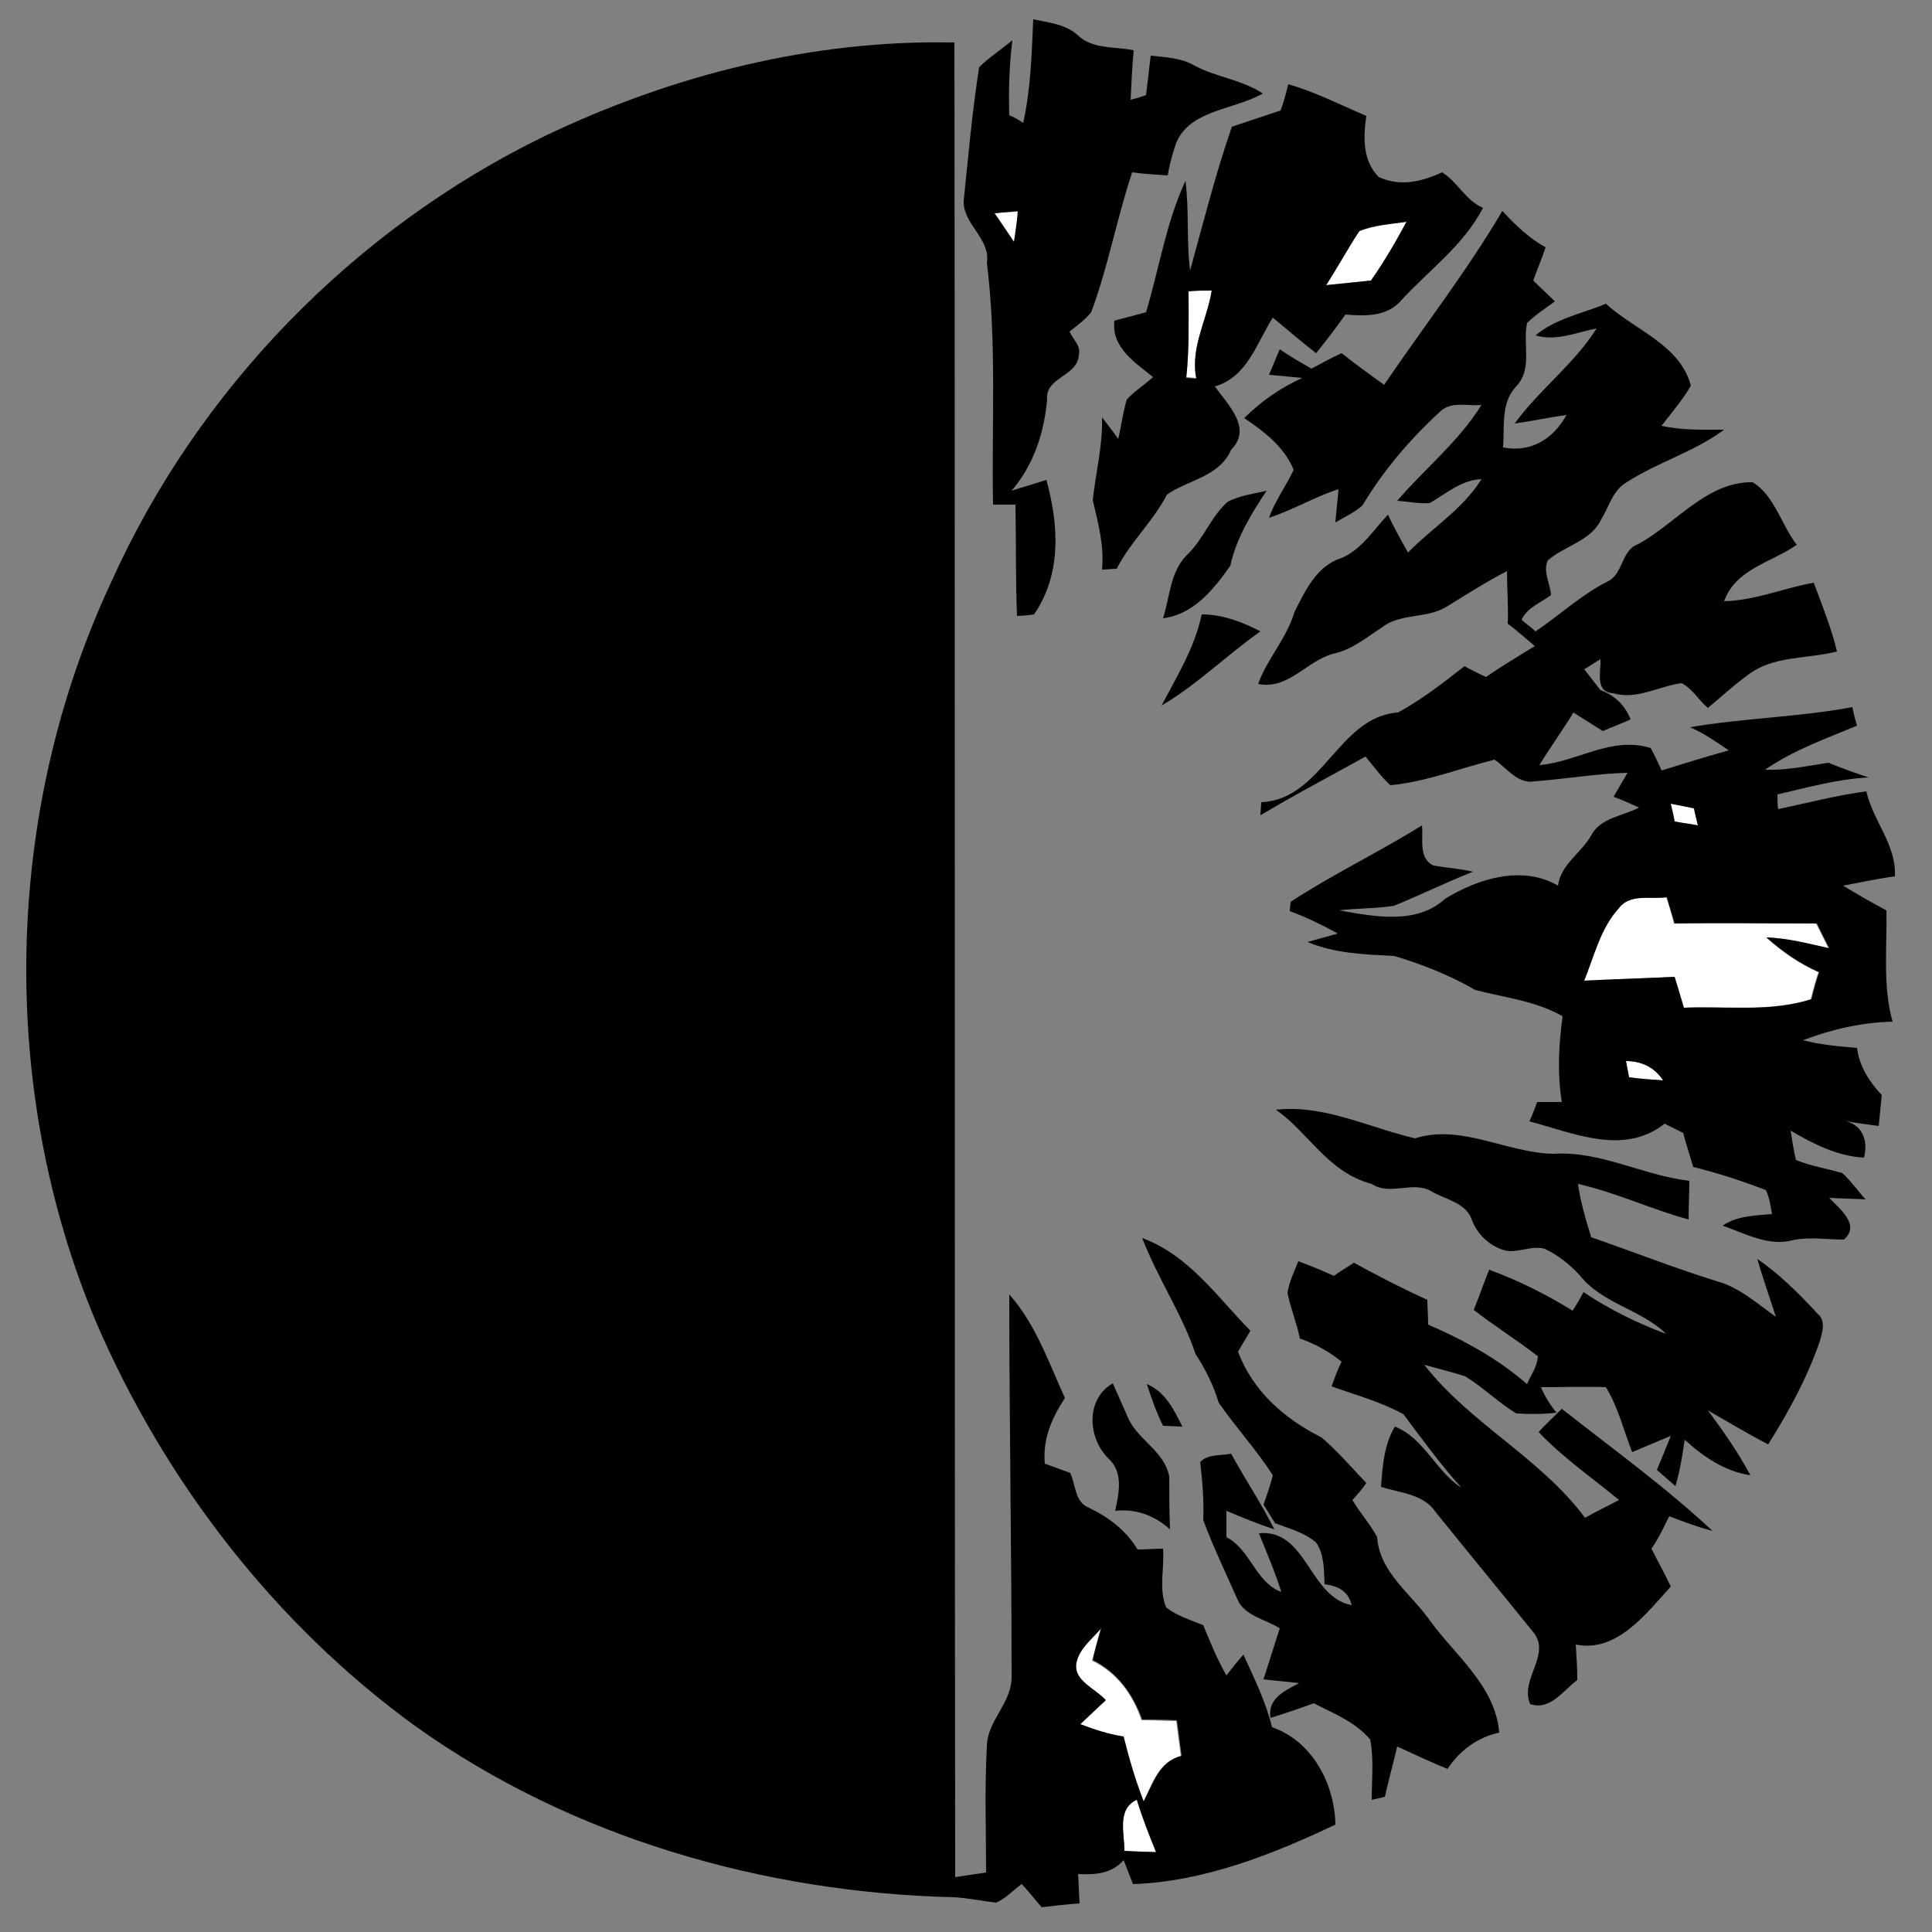 <?xml version="1.0" encoding="utf-8"?>
<!-- Generator: Adobe Illustrator 26.0.3, SVG Export Plug-In . SVG Version: 6.00 Build 0)  -->
<svg version="1.1" id="Layer_1" xmlns="http://www.w3.org/2000/svg" xmlns:xlink="http://www.w3.org/1999/xlink" x="0px" y="0px"
	 viewBox="0 0 250 250" style="enable-background:new 0 0 250 250;" xml:space="preserve">
<rect x="0" y="0" width="250" height="250" fill="#808080" stroke="none"/>
<style type="text/css">
	.st0{fill:#FFFFFF;}
</style>
<g id="_x23_ffffffff">
	<path class="st0" d="M128.7,27.6c0.8-0.1,2.3-0.2,3.1-0.2c-0.2,1.3-0.4,2.6-0.5,4C130.4,30.1,129.6,28.8,128.7,27.6z"/>
	<path class="st0" d="M175.9,29.9c1.9-0.7,4-0.9,6.1-1.2c-1.4,2.6-2.9,5.2-4.6,7.6c-1.9,0.2-3.8,0.4-5.8,0.6
		C173.1,34.5,174.3,32.1,175.9,29.9z"/>
	<path class="st0" d="M153.8,37.7c1-0.1,2-0.1,3-0.2c-0.6,3.9-2.8,7.4-2,11.4c-0.3,0-1-0.1-1.3-0.1
		C153.9,45.1,153.8,41.4,153.8,37.7z"/>
	<path class="st0" d="M216.2,104c1,0.2,2,0.4,3,0.6c0.1,0.6,0.4,1.6,0.5,2.2c-1-0.2-2-0.3-3-0.5C216.6,105.7,216.4,104.6,216.2,104z
		"/>
	<path class="st0" d="M209.5,117.5c1.4-1.9,4.1-1.1,6.1-1.4c0.4,1.1,0.7,2.2,1,3.4c6.1-0.1,12.3,0,18.4,0c0.4,0.8,1.2,2.4,1.6,3.2
		c-2.7-0.6-5.4-1.3-8.1-1.4c2,1.8,4.3,3.4,6.8,4.5c-0.4,1.2-0.7,2.3-1,3.5c-5.4,1.7-11,0.8-16.5,1.1c-0.4-1.3-0.8-2.7-1.2-4
		c-3.9,0.2-7.8,0.3-11.7,0.5C206.3,123.7,207.1,120.1,209.5,117.5z"/>
	<path class="st0" d="M210.4,137.3c2,0,3.7,0.8,4.8,2.5c-1.5-0.1-2.9-0.2-4.4-0.4C210.7,138.9,210.5,137.8,210.4,137.3z"/>
	<path class="st0" d="M139.3,215.1c0.4-1.8,2-3,3.1-4.3c-0.4,1.3-0.7,2.7-1.1,4.1c3.2,1.5,5.3,4.4,6.4,7.7c1.5,0,3,0.1,4.5,0.1
		c0.2,1.5,0.4,3.1,0.6,4.6c-2.9,0.6-3.7,3.6-4.9,5.9c-1-2.8-1.8-5.6-2.6-8.4c-1.9-0.3-3.8-0.9-5.6-1.6c1.1-1.1,2.2-2.1,3.3-3.1
		C141.8,218.4,138.8,217.5,139.3,215.1z"/>
	<path class="st0" d="M145.5,239.5c0-2.3-1-5.4,1.6-6.7c0.8,2.3,1.6,4.6,2.5,6.8C148.3,239.6,146.9,239.6,145.5,239.5z"/>
</g>
<g id="_x23_000000ff">
	<path d="M133.7,2.5c1.9,0.4,4.1,0.6,5.7,2c1.9,1.9,4.8,1.5,7.3,2c-0.2,2.1-0.3,4.3-0.4,6.4c0.5-0.1,1.5-0.4,2-0.6
		c0.2-1.7,0.4-3.4,0.6-5.1c1.9,0.2,4,0.3,5.7,1.3c2.8,1.5,6.1,1.8,8.8,3.6c-3.8,2.2-10,2.1-11.4,7c-0.4,1.2-0.7,2.4-0.9,3.6
		c-1.5-0.1-3.1-0.2-4.6-0.4c-2,6-3.1,12.2-5.3,18.1c-0.8,1-1.8,1.7-2.8,2.5c0.4,1,1.5,1.8,1.2,3c-0.1,2.8-4.4,2.9-4.1,5.8
		c-0.4,4.3-1.7,8.4-4.6,11.8c1.5-0.5,3-0.9,4.5-1.4c1.6,5.8,2,12.2-1.6,17.4c-0.6,0.1-1.7,0.2-2.2,0.2c-0.2-4.8-0.1-9.6-0.2-14.4
		c-0.7,0-2.2,0-2.9,0c-0.2-10.4,0.5-20.9-0.8-31.3c0.5-3.1-3.1-5-3-8c0.6-5.8,1.1-11.6,2-17.3c1.3-1.3,2.9-2.3,4.3-3.5
		c-0.4,3.2-0.5,6.5-0.4,9.7c0.5,0.2,1.4,0.7,1.8,1C133.4,11.4,133.5,6.9,133.7,2.5 M128.7,27.6c0.8,1.2,1.7,2.5,2.5,3.7
		c0.2-1.3,0.4-2.6,0.5-4C131.1,27.4,129.5,27.5,128.7,27.6z"/>
	<path d="M70.5,17.6c16.5-7.9,34.7-12.5,53-12.1c0.1,79.1,0,158.3,0.1,237.4c1.3-0.2,2.6-0.4,4-0.6c0-5.4-0.2-10.9,0.1-16.3
		c0-3.3,3.3-5.7,3.2-9.1c0-16.5-0.3-33-0.3-49.4c3.4,3.8,5.1,8.8,7.2,13.4c-1.7,2.6-2.9,5.3-2.6,8.5c1.1,0.4,2.2,0.8,3.3,1.2
		c0.7,1.6,0.6,3.8,2.4,4.5c2.5,1.2,4.8,2.9,6.3,5.4c1.1,0,2.2-0.1,3.3-0.1c0.2,2.5-0.6,5.2,0.4,7.6c1.4,1.1,3.1,1.6,4.8,2.3
		c0.9,2.2,1.8,4.4,3,6.5c0.7-0.9,1.4-1.8,2.2-2.7c1.4,3.1,2.9,6.1,3.7,9.4c5.2,1.8,8.1,7.3,8.2,12.6c-8.2,3.9-17.1,7.4-26.2,7.7
		c-0.4-1-0.8-2.1-1.2-3.1c-1.6,1.8-3.7,1.9-5.9,1.8c0.1,1.3,0.1,2.5,0.2,3.8c-1.6,0.1-3.2,0.3-4.9,0.5c-0.9-1-1.7-2.1-2.6-3
		c-1.1,0.8-2.1,1.9-3.3,2.4c-1.8-0.2-3.6-0.6-5.5-0.7c-24.6-0.6-49.4-7.7-69.6-22.1c-18.2-13.2-32.5-31.7-41.4-52.4
		c-12.7-30.3-11.9-66,2-95.7C25.6,50.4,45.8,29.6,70.5,17.6 M139.3,215.1c-0.5,2.4,2.5,3.4,3.8,4.9c-1.1,1-2.2,2.1-3.3,3.1
		c1.8,0.7,3.7,1.3,5.6,1.6c0.7,2.8,1.5,5.6,2.6,8.4c1.2-2.3,2-5.2,4.9-5.9c-0.2-1.5-0.4-3.1-0.6-4.6c-1.5-0.1-3-0.1-4.5-0.1
		c-1.2-3.3-3.2-6.1-6.4-7.7c0.3-1.4,0.7-2.7,1.1-4.1C141.3,212.1,139.7,213.3,139.3,215.1 M145.5,239.5c1.4,0.1,2.8,0.1,4.1,0.2
		c-0.9-2.2-1.8-4.5-2.5-6.8C144.5,234.1,145.5,237.2,145.5,239.5z"/>
	<path d="M166.7,10.9c3.5,1,6.8,2.7,10.1,4.1c-0.4,2.7-0.5,5.8,1.6,7.9c2.8,1.3,5.6,0.6,8.2-0.6c2,1.2,3,3.6,5.3,4.6
		c-2.6,5-7.2,8.2-10.8,12.2c-1.8,1.9-4.6,1.8-7,1.6c-1.2,1.7-2.5,3.4-3.8,5c-1.9-1.5-3.7-3-5.6-4.6c-2.1,3.3-3.3,7.7-7.5,8.9
		c1.7,2.4,4.9,5.4,2.1,8.2c-1.5,3.5-5.6,3.9-8.3,5.8c-1.8,3.5-4.8,6.2-6.5,9.6c-0.5,0-1.4,0.1-1.9,0.1c0.3-3.1-0.5-6-1.2-9
		c0.4-3.6,1.3-7,1.2-10.7c0.7,0.9,1.4,1.8,2.1,2.8c0.4-1.7,0.6-3.4,1.1-5.1c1-1.1,2.3-1.9,3.4-2.9c-2.3-1.9-5.4-3.8-5-7.3
		c1.4-0.4,2.7-0.7,4.1-1.1c1.7-5.7,2.6-11.6,5.1-17c0.5,3.9,0.1,7.8,0.6,11.6c1.7-6.2,3.3-12.5,5.4-18.6c2.1-0.7,4.2-1.4,6.3-2.1
		C166.1,13.3,166.4,12.1,166.7,10.9 M175.9,29.9c-1.5,2.3-2.8,4.7-4.3,7c1.9-0.2,3.8-0.4,5.8-0.6c1.7-2.4,3.2-5,4.6-7.6
		C179.9,29,177.8,29.1,175.9,29.9 M153.8,37.7c0,3.7,0.1,7.5-0.3,11.2c0.3,0,1,0.1,1.3,0.1c-0.8-4,1.4-7.6,2-11.4
		C155.7,37.6,154.7,37.6,153.8,37.7z"/>
	<path d="M179.1,49.8c5.1-7.5,10.7-14.7,15.3-22.5c1.7,1.8,3.4,3.5,5.6,4.7c-0.5,1.5-1.1,2.9-1.6,4.3c0.9,0.9,1.9,1.8,2.8,2.7
		c-1.2,0.9-2.5,1.7-3.6,2.8c-0.6,2.8,0.8,6-1.5,8.3c-1.9,2.1-1.4,5.1-1.6,7.8c3.6,0.7,6.5-1.1,8.2-4.2c-2.2,0.3-4.5,0.8-6.7,1.1
		c3.2-4.4,7.7-7.7,10.6-12.3c-2.6,0.5-5.2,1.7-7.9,0.9c2.6-2.2,6-2.8,9.1-4.1c3.7,3.4,9.6,5.3,11,10.6c-1.1,1.9-2.5,3.5-3.8,5.2
		c2.7,0.6,5.4,0.5,8.1,0.5c-3.9,2.9-8.6,4.2-12.6,6.8c-1.8,1-2.3,3.2-3.3,4.8c-1.3,2.8-4.7,3.4-6.9,5.3c-0.7,1.4,0.3,3,0.4,4.5
		c-1.3,1-3.1,1.6-3.8,3.2c0.4,0.4,1.4,1.1,1.8,1.5c3.1-2.1,5.9-4.7,9.2-6.4c2.2-0.9,1.8-4.1,4.1-4.9c4.9-2.7,8.9-8.1,14.8-8
		c2.8,1.7,3.7,5.5,5.7,8.1c-3.3,2.3-7.9,3.1-9.4,7.3c4-0.1,7.7-1.7,11.6-2.4c1.1,3,2.3,5.9,3,8.9c-3.9,1-8.3,0.5-11.6,3.1
		c-1.8,1.3-3.4,2.8-5.1,4.2c-1.2-1-2-2.5-3.4-3.2c-3,0.4-5.8,2.2-8.9,1.3c-2.4-0.2-1.5-2.9-1.6-4.4c-0.7,0.4-1.4,0.9-2.1,1.3
		c0.7,0.9,1.4,1.8,2.1,2.7c1.9,0.7,3.2,2,3.9,3.8c-0.9,0.4-2.7,1.1-3.6,1.5c-1.3-0.8-2.5-1.6-3.8-2.4c-1.4,2.3-3,4.5-4.4,6.8
		c4.9-0.4,9.3-3.8,14.4-2.2c0.4,0.7,1.1,2.2,1.4,2.9c2.9-0.9,5.8-1.8,8.7-2.6c-1.6-1.1-3.2-2.2-5-3c7-1.2,14.1-1.3,21-2.6
		c0.1,0.6,0.4,1.8,0.6,2.4c-4.1,1.7-8.3,3.2-11.9,5.7c2.8,0.1,5.5-0.5,8.2-0.9c1.7,0.7,3.4,1.3,5.2,1.9c-4,0.2-7.9,1.3-11.8,2.2
		c0,0.5,0,1.5,0.1,1.9c3.8-0.8,7.6-1.8,11.4-2.3c0.9,3.9,3.9,6.9,3.7,11c-2.3,0.3-4.5,0.8-6.7,1.2c1.8,1.1,3.7,2.2,5.6,3.2
		c0.1,4.8-0.5,9.8,0.8,14.4c-4,0.1-7.9,1-11.6,2.4c2.3,0.6,4.6,0.8,7,1c0.3,2.4,1.6,4.4,3.2,6.1c-0.1,1-0.3,3-0.4,4
		c-1.5-0.2-3.1-0.4-4.6-0.7c2.4,0.4,3.3,2.5,2.7,4.8c-3.5-0.2-6.6-1.8-9.5-3.5c0.2,1.3,0.4,2.6,0.7,3.8c1.9,0.8,4,1.1,6,1.7
		c1.1,1,2,2.3,3,3.4c-1.6-0.1-3.1-0.1-4.7-0.2c1.3,1.4,4.1,3.5,1.9,5.4c-2.2,0-4.5-0.4-6.7,0.1c-3.1,0.8-6.1-0.9-9-1.9
		c1.9-1.3,4.2-1.3,6.4-1.5c-0.2-1-0.3-2.1-0.8-3.1c-3.1-1.2-6.2-2.2-9.4-3c-0.4-1.4-0.9-2.9-1.3-4.4c-0.6-0.3-1.8-0.9-2.4-1.2
		c-5.3,4.2-11.8,1.2-17.5-0.3c0.3-0.6,0.8-1.9,1-2.5c0.8,0,2.4,0,3.2,0c-0.6-3.7-0.4-7.4,0.1-11.1c-3.5-2-7.5-2.4-11.3-3.4
		c-3.3-1.9-6.8-3.3-10.5-4.4c-3.8-0.2-7.6-0.3-11.2-1.8c1.3-0.4,2.6-0.7,3.9-1.1c-2-1.1-4-2.1-6.2-2.9c0-0.3,0.1-0.9,0.1-1.2
		c5.5-3.6,11.4-6.4,17-9.9c0.2,1.7-0.5,4.3,1.5,5.2c1.7,0.3,3.4,0.4,5.1,0.8c-3.5,1.4-6.8,3-10.2,4.4c-2.4,0.4-4.8,0.3-7.1,0.6
		c4.5,0.8,10,1.9,13.7-1.5c4.2-2.6,10-4.4,14.6-1.7c0.4-2.8,3-4.2,4.3-6.5c1.2-2.3,4.1-2.5,6.2-3.6c-1.1-0.5-2.2-1-3.3-1.4
		c0.6-1,1.2-2.1,1.8-3.1c-4,0.1-8,0.8-12,1.1c-2.2,0.4-3.6-1.7-5.2-2.8c-4.5,1.1-8.9,2.9-13.5,3.3c-1.2-1.1-2.2-2.5-3.2-3.7
		c-4.5,2.5-9.1,4.9-13.6,7.6c0-0.4,0.1-1.3,0.1-1.7c7.9-0.3,10-11.1,17.7-11.6c3.1-1.7,5.8-3.8,8.6-6c0.7,0.4,2.1,1.1,2.8,1.4
		c2-1.4,4.2-2.7,6.3-4c-1.2-1-2.3-2-3.5-2.9c0.1-2.3-0.1-4.6-0.1-6.8c-2.7,1.4-5.2,3-7.8,4.6c-2.6,1.6-6,0.8-8.4,2.7
		c-2,1.3-3.9,2.9-6.3,3.4c-3.4,0.9-5.8,4.7-9.7,3.9c1.2-3.3,3.7-5.9,4.7-9.3c1.4-2.8,2.9-6,6.1-7c2.6-1.1,4.1-3.6,6-5.6
		c0.8,1.7,1.7,3.3,2.6,4.9c3.1-3.2,7.1-5.6,9.5-9.5c-2.6,0.1-4.6,1.9-6.7,3.1c-1.4,0.1-2.8-0.2-4.2-0.3c3.6-4.2,8-7.7,10.9-12.4
		c-1.8,0.2-4-0.6-5.5,1c-3.8,3.5-7.2,7.5-9.9,12c-1,0.9-2.3,1.5-3.5,2.2c0.1-1.4,0.3-2.9,0.4-4.3c-3.1,1-5.9,2.7-9,3.7
		c0.8-2.2,2.2-4.1,3.2-6.2c-1.2-3-3.9-5-6.4-6.7c2.2-2.2,4.7-3.9,7.5-5.2c-1.1-0.1-3.2-0.3-4.3-0.4c0.5-1.1,0.9-2.2,1.4-3.3
		c1.3,0.9,2.7,1.7,4.1,2.5c1.3-0.7,2.6-1.4,3.9-2C175.5,47.2,177.3,48.5,179.1,49.8 M216.2,104c0.1,0.6,0.4,1.7,0.5,2.3
		c1,0.2,2,0.3,3,0.5c-0.1-0.5-0.4-1.6-0.5-2.2C218.3,104.4,217.2,104.2,216.2,104 M209.5,117.5c-2.4,2.6-3.2,6.2-4.5,9.4
		c3.9-0.2,7.8-0.3,11.7-0.5c0.4,1.3,0.8,2.6,1.2,4c5.5-0.2,11.2,0.6,16.5-1.1c0.3-1.2,0.6-2.4,1-3.5c-2.5-1.1-4.8-2.7-6.8-4.5
		c2.8,0.1,5.4,0.8,8.1,1.4c-0.4-0.8-1.2-2.4-1.6-3.2c-6.1,0-12.3-0.1-18.4,0c-0.3-1.1-0.7-2.2-1-3.4
		C213.6,116.4,210.9,115.6,209.5,117.5 M210.4,137.3c0.1,0.5,0.3,1.6,0.4,2.1c1.4,0.2,2.9,0.3,4.4,0.4
		C214.1,138.1,212.4,137.3,210.4,137.3z"/>
	<path d="M158.9,64.9c1.6-0.8,3.3-1,5-1.4c-2,3-3.9,6.1-4.7,9.7c-2.1,3-4.7,6.3-8.7,6.8c0.9-2.8,0.9-6,3.1-8.2
		C155.8,69.7,156.7,66.8,158.9,64.9z"/>
	<path d="M155.5,79.5c2.7,0,5.3,1,7.6,2.2c-4.4,3.1-8.2,6.9-12.8,9.6C152.3,87.5,154.6,83.8,155.5,79.5z"/>
	<path d="M165.1,143.6c6.2-0.7,12,2.3,18,3.7c6-1.9,11.9,1.9,17.9,2c6.1-0.4,11.6,2.8,17.6,3.5c0,1.7-0.1,3.3-0.1,5
		c-4.8-1.3-9.4-3.5-14.3-4.6c0.3,2.3,1,4.6,1.7,6.9c5.5,1.9,10.8,4,16.3,5.7c2.9,0.8,5.2,2.9,7.6,4.6c-0.8-2.5-1.7-5-2.4-7.5
		c2.9,2,5.4,4.5,7.8,7.1c1.1,0.9,0.6,2.4,0.3,3.5c-1.6,4.7-4,9.1-6.7,13.4c-2.7-1.4-5.2-2.9-7.8-4.4c2,2.7,3.9,5.4,5.5,8.4
		c-3.3-0.5-6.1-2.4-8.5-4.6c-0.3,2-0.6,4-1.2,6c-0.6-0.5-1.8-1.6-2.4-2.1c0.6-1.4,1.2-2.9,1.8-4.4c-1.7,0.7-3.3,1.4-5,2.1
		c-1.1-2.8-1.8-5.8-3.4-8.4c-2.8-0.1-5.6,0-8.4,0c0.5,1.2,1.2,2.3,2,3.3c-1.7,0.2-3.5,0.2-5.2,0.1c-2.3-1.4-4.3-3.4-6.6-4.8
		c-1.8-0.6-3.6-1-5.3-1.5c5.9,7.6,15,12,20.8,19.8c1.4-0.8,2.9-1.5,4.4-2.3c-3.5-2.9-7.3-5.5-10.4-8.8c0.9-1,2-2,3-3
		c6.6,5.2,13.4,10.1,19.5,15.8c-1.9-0.5-3.8-1.2-5.6-1.9c-0.7,1.4-1.4,2.9-2.3,4.2c0.8,1.6,1.7,3.2,2.5,4.9c-3.2,3.5-7,8.6-12.3,7.5
		c0.1,1.5,0.2,3.1,0.2,4.6c-1.8,1.3-3.5,4-6.1,3.1c-1.4-3.2,2.8-6.4,0.4-9.3c-4.2-5.2-8.4-10.3-12.6-15.5c-1.6-2.4-4.6-2.5-7.1-3.3
		c0.2-2.7,0.4-5.5,1.8-7.8c3.8,1.5,5.3,5.8,8.6,7.9c-2.7-3-5.1-6.3-7.5-9.5c-2.9-1.6-6.2-2.5-9.3-3.6c0.4-1.1,0.8-2.2,1.3-3.2
		c-1.6-1.3-3.4-2.3-5.4-3c-0.4-2-1.2-3.9-1.6-5.9c0.2-1.4,0.9-2.8,1.4-4.1c1.6,0.6,3.1,1.2,4.6,1.9c0.8-0.6,1.7-1.1,2.6-1.7
		c3.1,1.7,6.2,3.3,9.5,4.8c0,1.1,0.1,2.1,0.1,3.2c4.6,2,9,4.4,12.8,7.7c0.5-1.2,1.3-2.2,1.4-3.6c-2.7-2.1-5.6-3.9-8.3-6
		c0.7-1.7,1.3-3.5,2-5.2c3.8,1.4,7.4,3.2,10.8,5.3c0.4-0.6,1.1-1.8,1.4-2.4c3.3,2.2,6.9,4,10.7,5.4c-3.3-3.2-8.3-3.9-11.2-7.6
		c-1.3-1.4-2.8-2.6-4.5-3.4c-1.7-0.5-3.5,0.6-5.2,0.2c-2-0.6-3.6-2.1-4.3-4.1c-0.8-2.1-3.4-2.5-5.1-3.5c-2.4-1.5-5.4,0.6-7.8-1
		C171.8,151.7,169.3,146.5,165.1,143.6z"/>
	<path d="M147.8,160.2c6,2.2,9.7,7.6,14,12c-0.5,0.9-1.1,1.8-1.6,2.7c1.9,5.1,6,8.7,10.8,11.1c2.1,1.8,3.9,3.9,5.8,5.9
		c-0.4,0.6-1.3,1.7-1.8,2.2c1,1.7,2.3,3.1,3.2,4.8c0.3,4.6,4.5,7.4,6.9,10.9c3.3,4.5,8.4,8.4,8.9,14.4c-2.8,0.6-5.1,2.3-6.7,4.7
		c-2.2-0.9-4.3-1.9-6.5-2.9c-0.5,2.1-1.1,4.3-1.6,6.5c-0.4,0.1-1.2,0.3-1.7,0.4c0-2.6,0.3-5.2-0.2-7.8c-1.9-2.3-4.8-3.4-7.3-4.7
		c-1.9,0.7-3.7,1.3-5.6,1.9c-0.4-2.5,1.8-3.5,3.7-4.5c-1.5-0.2-3.1-0.3-4.6-0.5c0.7-2.2,1.4-4.4,2.1-6.6c-1.9-1.2-4.6-1.6-5.5-3.8
		c-1.5-3.4-3.1-6.7-4.4-10.2c0.1-2.5-0.1-5-0.4-7.5c1-1.1,2.7-0.8,4-1.1c1.8,3.3,3.9,6.4,5.6,9.8c-2.1-0.7-4.1-1.5-6.2-2.4
		c0,0.8,0,2.5,0,3.4c3.2,1.7,3.7,5.8,7.1,7.1c-0.8-2.6-1.9-5.1-2.9-7.6c6.2-0.6,6.5,8.3,12,9.3c-0.4-1.8-1.8-2.5-3.5-2.7
		c-0.1-1.8,0-3.8-1.1-5.4c-1.5-1.3-3.5-1.8-5.3-2.5c-0.4-0.6-1.1-1.8-1.5-2.4c0.4-1.2,0.9-2.5,1.2-3.8c-2.1-3.3-4.8-6.2-7-9.4
		c-0.7-2.3-1.7-4.3-3-6.3C153,170.1,149.8,165.4,147.8,160.2z"/>
	<path d="M148.4,179.1c2.4,1,3.5,3.3,4.6,5.5c-0.6,0-1.9-0.1-2.5-0.1C149.6,182.7,149,180.9,148.4,179.1z"/>
	<path d="M143.4,188.7c-2.7-2.7-2.9-7.7,0.6-9.7c0.6,1.4,1.3,2.9,1.9,4.3c1.2,3,4.8,4.4,5.4,7.8c0,2.3,0,4.5,0.1,6.8
		c-2-1.8-4.4-2.7-7.1-2.4C144.8,193.2,145.4,190.5,143.4,188.7z"/>
</g>
</svg>
